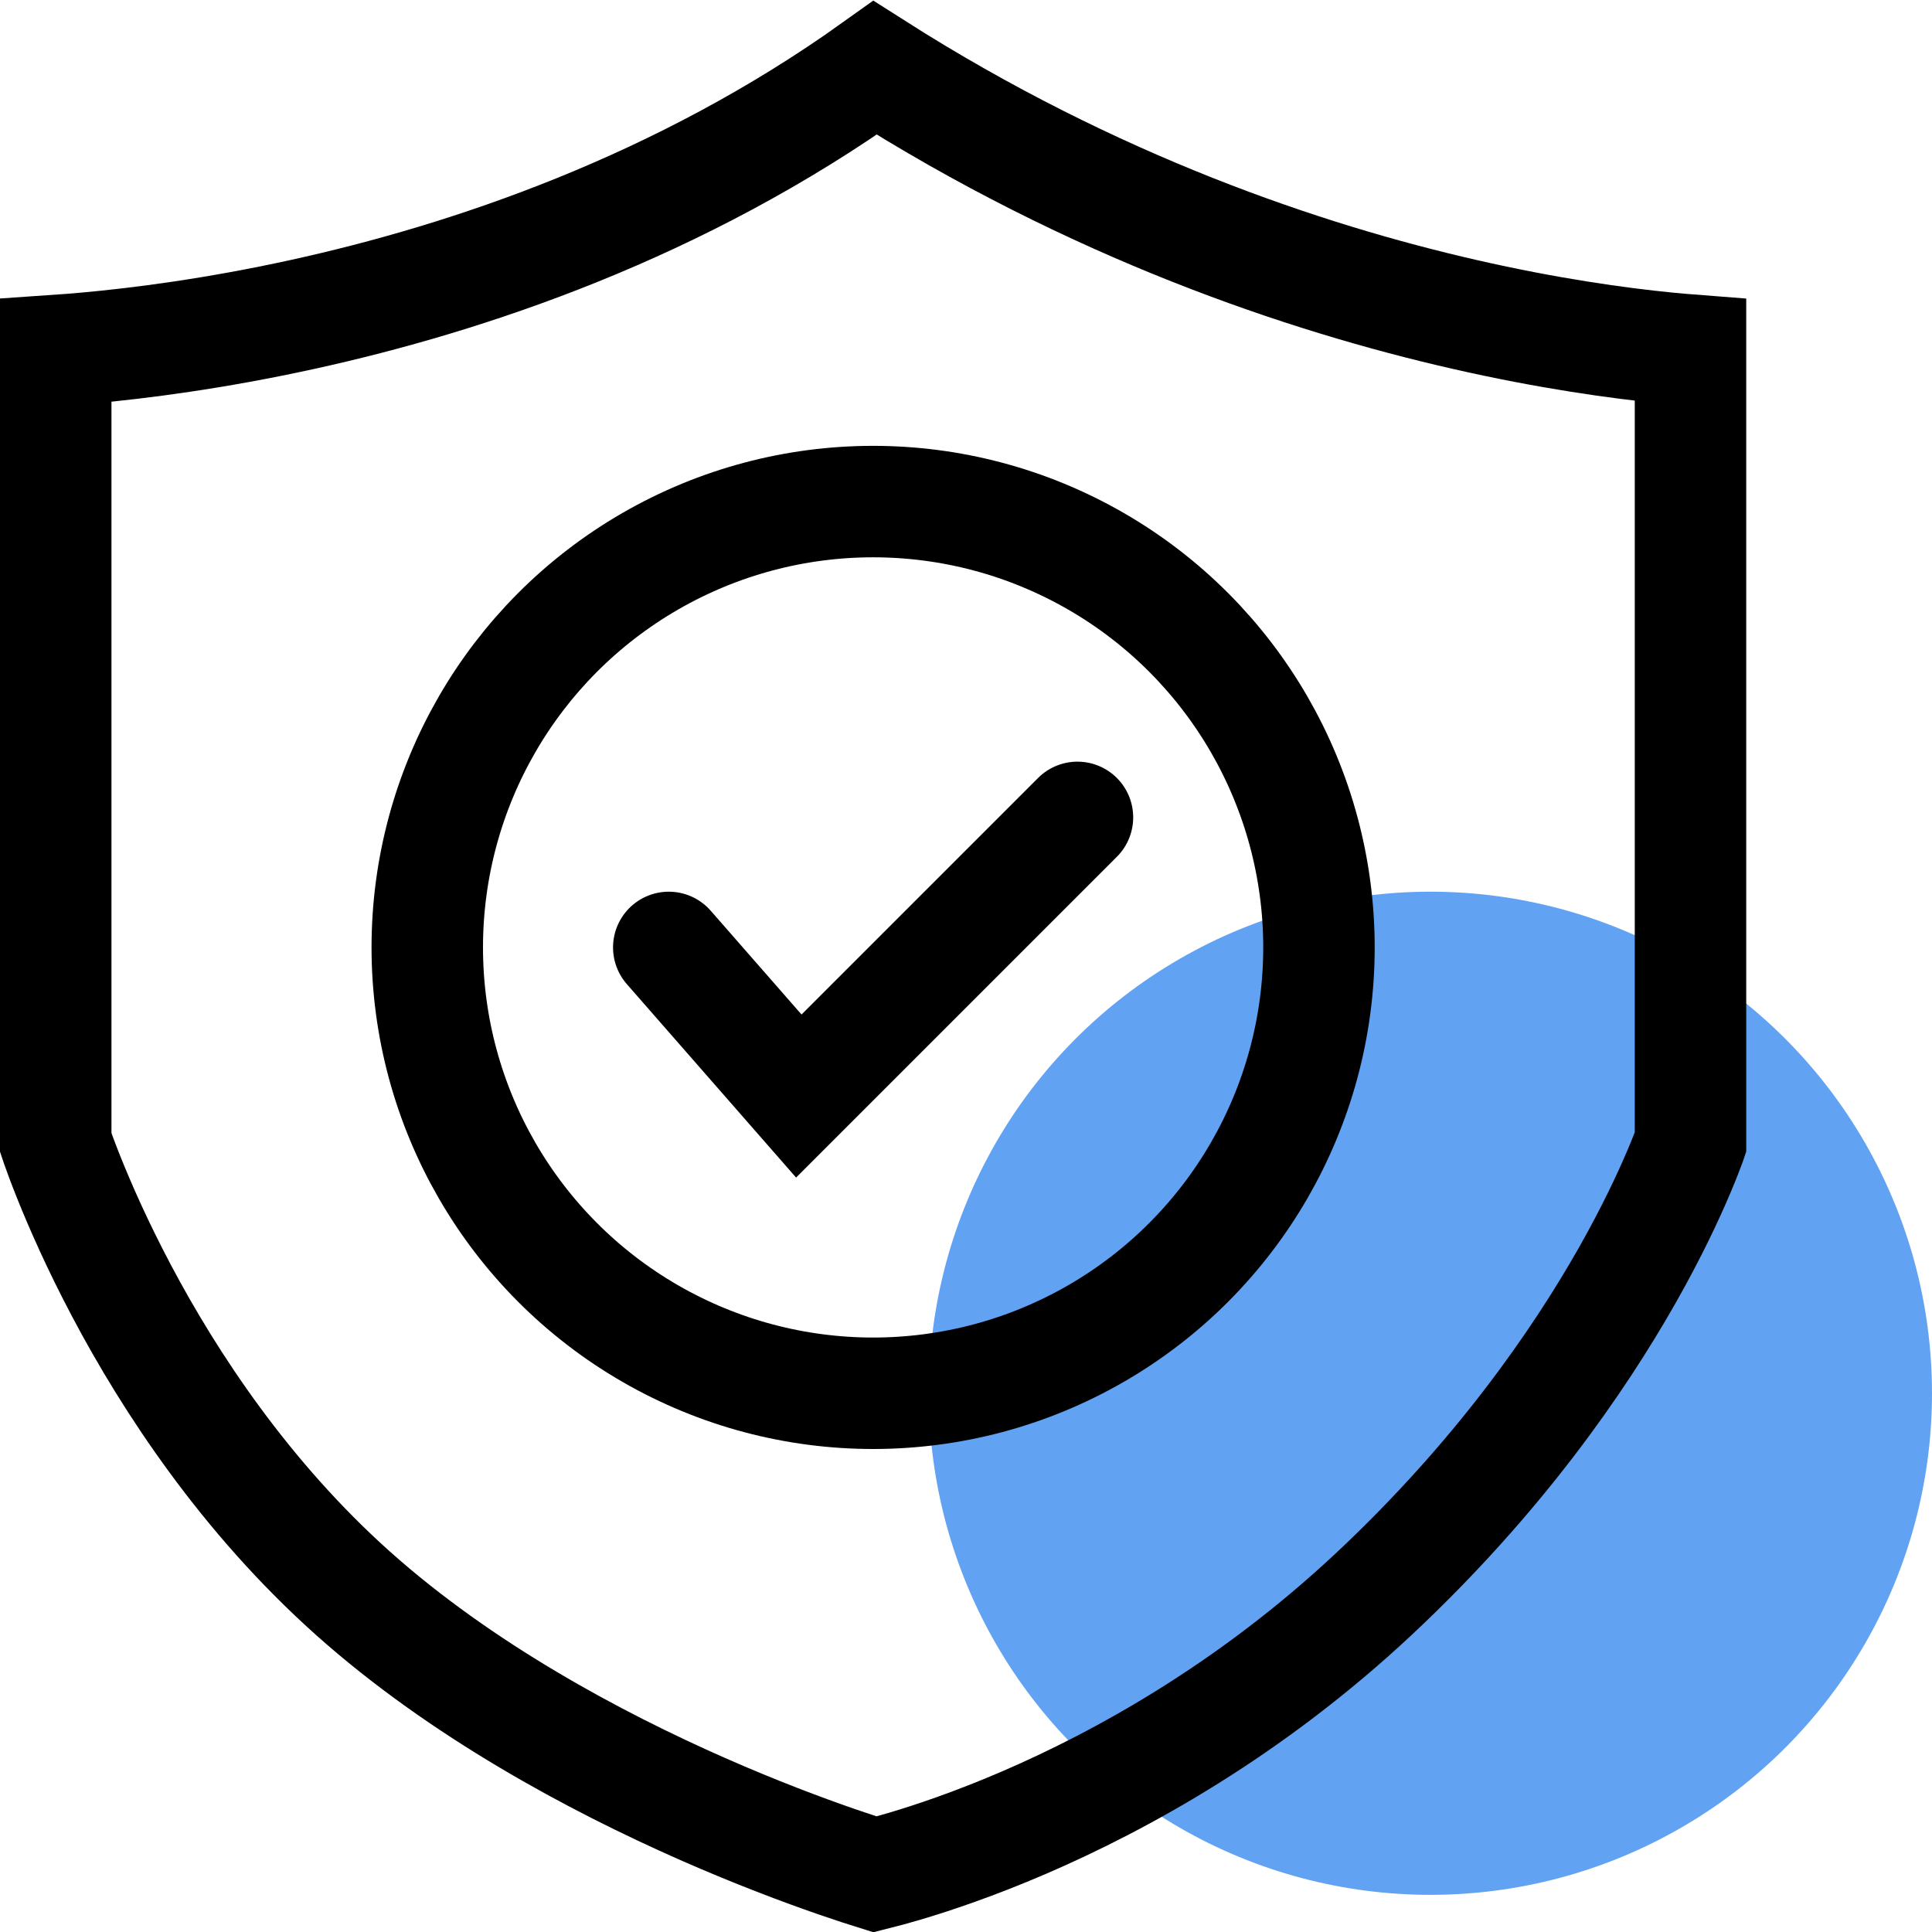<svg width="52" height="52" viewBox="0 0 52 52" fill="none" xmlns="http://www.w3.org/2000/svg">
<circle cx="38.5" cy="37.5" r="13.5" fill="#61A3F2"/>
<path d="M44.868 9.368C45.096 9.39 45.306 9.409 45.5 9.424V30.748C45.497 30.757 45.493 30.766 45.49 30.776C45.428 30.944 45.33 31.2 45.189 31.532C44.908 32.195 44.459 33.159 43.799 34.323C42.479 36.651 40.318 39.775 36.975 42.905C33.658 46.01 30.191 47.924 27.553 49.06C26.235 49.627 25.13 49.998 24.363 50.226C24.021 50.327 23.747 50.4 23.551 50.449C23.311 50.374 22.957 50.26 22.512 50.106C21.618 49.796 20.359 49.327 18.913 48.69C16.003 47.408 12.412 45.484 9.499 42.882C6.597 40.288 4.571 37.2 3.268 34.736C2.619 33.509 2.155 32.448 1.855 31.7C1.705 31.326 1.597 31.032 1.527 30.834C1.517 30.806 1.508 30.78 1.5 30.756V9.435C1.749 9.418 2.027 9.396 2.33 9.369C3.764 9.239 5.781 8.981 8.134 8.465C12.584 7.49 18.301 5.58 23.553 1.825C29.426 5.565 35.12 7.481 39.416 8.462C41.672 8.978 43.548 9.237 44.868 9.368Z" stroke="black" stroke-width="3"/>
<circle cx="23.5" cy="25.5" r="12" stroke="black" stroke-width="3"/>
<path d="M18 25.5L21.5 29.5L29 22" stroke="black" stroke-width="3" stroke-linecap="round"/>
</svg>
